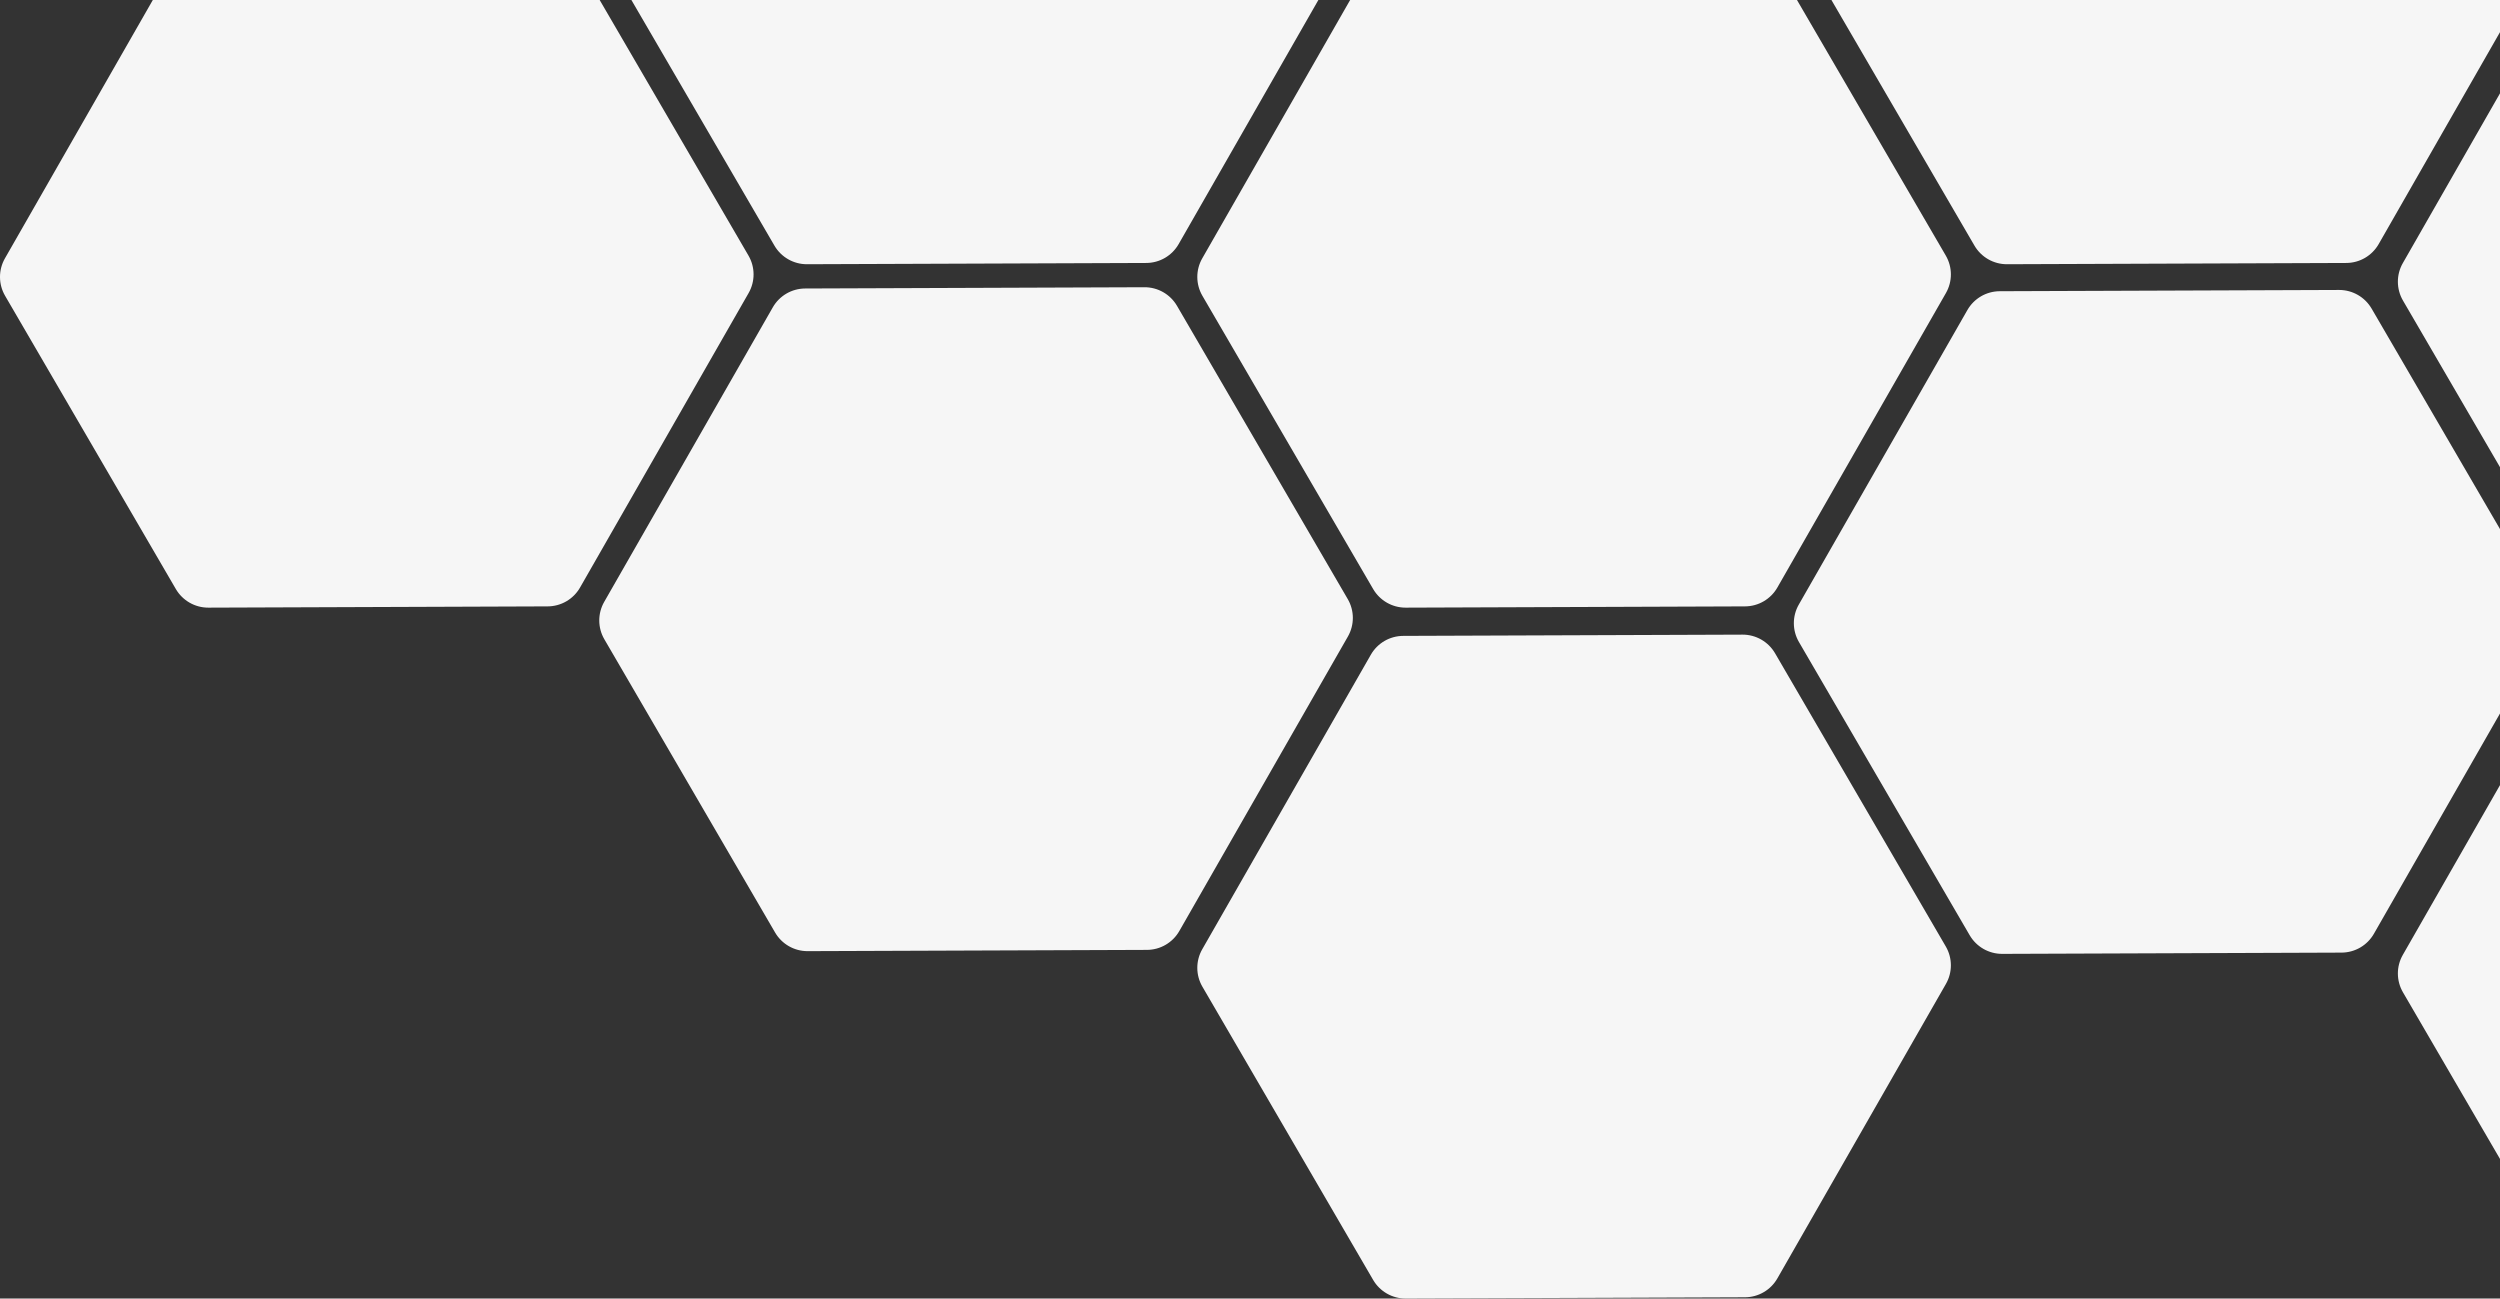<svg xmlns="http://www.w3.org/2000/svg" width="551" height="286.2" viewBox="0 0 551 286.2"><rect x="0" y="0" width="551" height="286.2" fill="#333333" stroke="none"/><g fill="#F6F6F6"><path d="M529.583 57.986c-1.465 2.56-1.455 5.705.03 8.254L551 102.968V20.57l-21.417 37.416zM529.583 210.452c-1.465 2.56-1.455 5.705.03 8.254L551 255.434v-82.397l-21.417 37.415zM403.647 0l31.523 54.136c1.487 2.546 4.215 4.107 7.163 4.1l74.79-.278c2.95-.01 5.668-1.594 7.134-4.154L551 7.084V0H403.647zM522.697 68.006c-1.487-2.546-4.215-4.107-7.163-4.1l-74.79.278c-2.95.01-5.668 1.594-7.134 4.154l-37.154 64.908c-1.465 2.56-1.455 5.705.03 8.254l37.635 64.633c1.488 2.546 4.216 4.107 7.164 4.1l74.79-.278c2.95-.01 5.668-1.594 7.134-4.154L551 157.25V116.61l-28.303-48.606zM396.054 0H297.57l-32.592 56.937c-1.465 2.56-1.455 5.705.03 8.254l37.635 64.634c1.487 2.546 4.215 4.107 7.163 4.1l74.79-.278c2.95-.01 5.668-1.594 7.134-4.154l37.154-64.907c1.465-2.56 1.455-5.705-.03-8.255L396.054 0zM139.16 0l31.524 54.136c1.487 2.546 4.215 4.107 7.163 4.1l74.79-.278c2.95-.01 5.668-1.594 7.134-4.154L290.57 0H139.16zM297.045 132.04L259.41 67.406c-1.487-2.546-4.215-4.107-7.163-4.1l-74.79.278c-2.95.01-5.668 1.594-7.134 4.154l-37.154 64.907c-1.466 2.56-1.456 5.705.03 8.254l37.634 64.634c1.487 2.546 4.215 4.107 7.163 4.1l74.79-.278c2.95-.01 5.668-1.594 7.134-4.154l37.155-64.907c1.465-2.562 1.455-5.706-.03-8.256zM428.854 208.605l-37.635-64.633c-1.488-2.546-4.216-4.107-7.164-4.1l-74.79.278c-2.95.01-5.668 1.594-7.134 4.154l-37.154 64.908c-1.465 2.56-1.455 5.705.03 8.254l37.635 64.633c1.487 2.545 4.215 4.106 7.163 4.1l74.79-.28c2.95-.01 5.668-1.593 7.134-4.153l37.154-64.907c1.465-2.56 1.455-5.705-.03-8.255zM132.167 0H33.683L1.09 56.937c-1.464 2.56-1.454 5.705.03 8.254l37.636 64.634c1.487 2.546 4.215 4.107 7.163 4.1l74.79-.278c2.95-.01 5.667-1.594 7.133-4.154l37.154-64.907c1.465-2.56 1.455-5.705-.03-8.255L132.167 0z"/></g></svg>